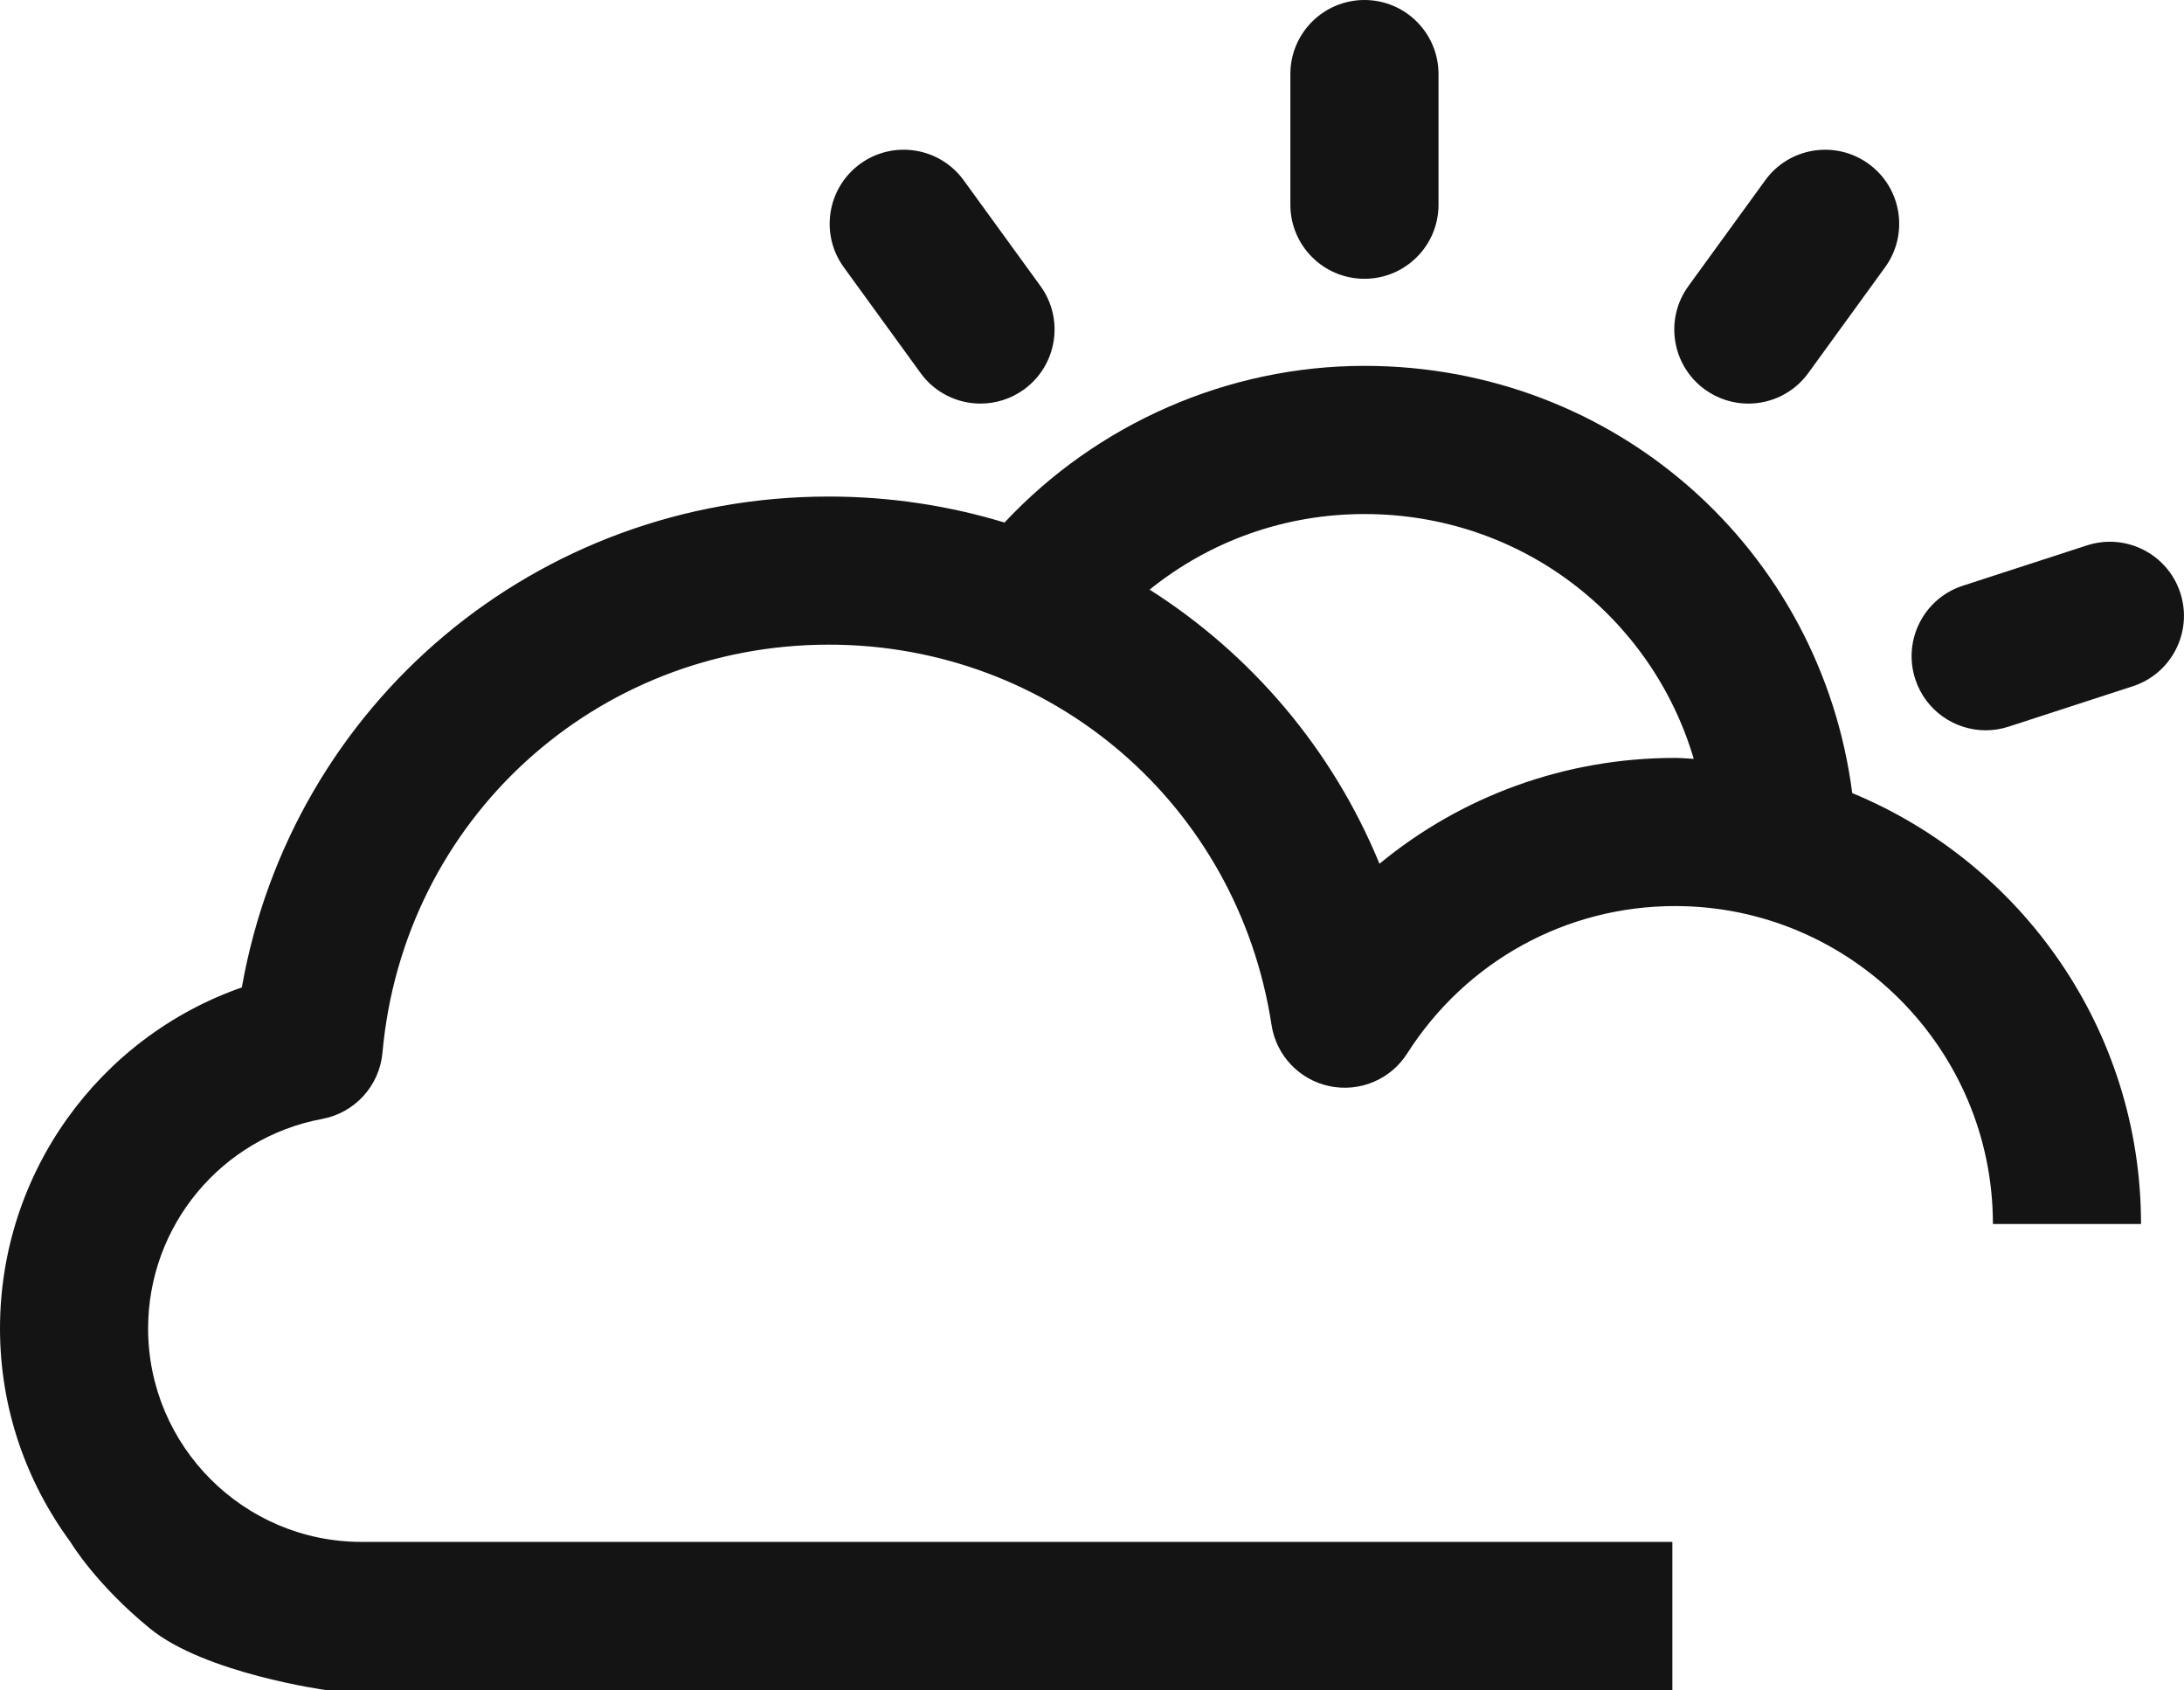 <svg version="1.1" id="图层_1" x="0px" y="0px" width="110.43px" height="85.432px" viewBox="0 0 110.43 85.432" enable-background="new 0 0 110.43 85.432" xml:space="preserve" xmlns="http://www.w3.org/2000/svg" xmlns:xlink="http://www.w3.org/1999/xlink" xmlns:xml="http://www.w3.org/XML/1998/namespace">
  <path fill="#141414" d="M110.244,29.971c-0.641-1.968-2.756-3.04-4.72-2.402l-6.28,2.04c-1.966,0.64-3.043,2.751-2.403,4.719
	c0.516,1.583,1.982,2.588,3.561,2.588c0.385,0,0.773-0.059,1.159-0.184l6.279-2.041C109.808,34.05,110.883,31.938,110.244,29.971z
	 M46.548,18.857c0.731,1.009,1.875,1.544,3.031,1.544c0.764,0,1.534-0.232,2.199-0.715c1.673-1.217,2.045-3.558,0.829-5.23
	l-3.88-5.343c-1.218-1.676-3.562-2.042-5.232-0.831c-1.673,1.216-2.045,3.558-0.829,5.23L46.548,18.857z M86.202,19.687
	c0.664,0.481,1.437,0.715,2.197,0.715c1.158,0,2.3-0.535,3.033-1.543l3.881-5.345c1.217-1.674,0.846-4.016-0.828-5.231
	c-1.671-1.212-4.015-0.845-5.229,0.83l-3.882,5.344C84.156,16.13,84.528,18.471,86.202,19.687z M68.991,14.093
	c2.068,0,3.745-1.676,3.745-3.743V3.744l0,0C72.736,1.677,71.06,0,68.991,0s-3.746,1.677-3.746,3.744l0,0v6.604
	C65.245,12.417,66.922,14.093,68.991,14.093z M93.655,40.09c-1.592-12.302-11.962-21.596-24.664-21.596
	c-6.908,0-13.523,2.92-18.199,7.92c-2.813-0.854-5.795-1.314-8.883-1.314c-14.824,0-27.15,10.495-29.681,24.813
	C5.002,52.439,0,59.3,0,67.155c0,4.036,1.331,7.759,3.559,10.787c0,0,1.252,2.114,4.026,4.38c2.776,2.267,8.879,3.108,8.879,3.108
	h4.31H84.56v-7.488H20.772h-2.496c-5.947,0-10.787-4.84-10.787-10.787c0-5.191,3.703-9.646,8.803-10.594
	c1.652-0.308,2.896-1.678,3.047-3.348c1.055-11.76,10.757-20.626,22.57-20.626c11.262,0,20.674,8.083,22.383,19.22
	c0.234,1.541,1.402,2.775,2.929,3.097c1.532,0.321,3.094-0.337,3.93-1.65c2.976-4.667,8.039-7.453,13.547-7.453
	c8.862,0,16.07,7.21,16.07,16.071h7.489C108.257,52.051,102.214,43.625,93.655,40.09z M84.696,38.312
	c-5.551,0-10.794,1.926-14.945,5.35c-2.382-5.795-6.479-10.587-11.622-13.857c3.046-2.452,6.823-3.82,10.862-3.82
	c7.914,0,14.516,5.166,16.651,12.375C85.327,38.347,85.017,38.312,84.696,38.312z" class="color c1"/>
</svg>